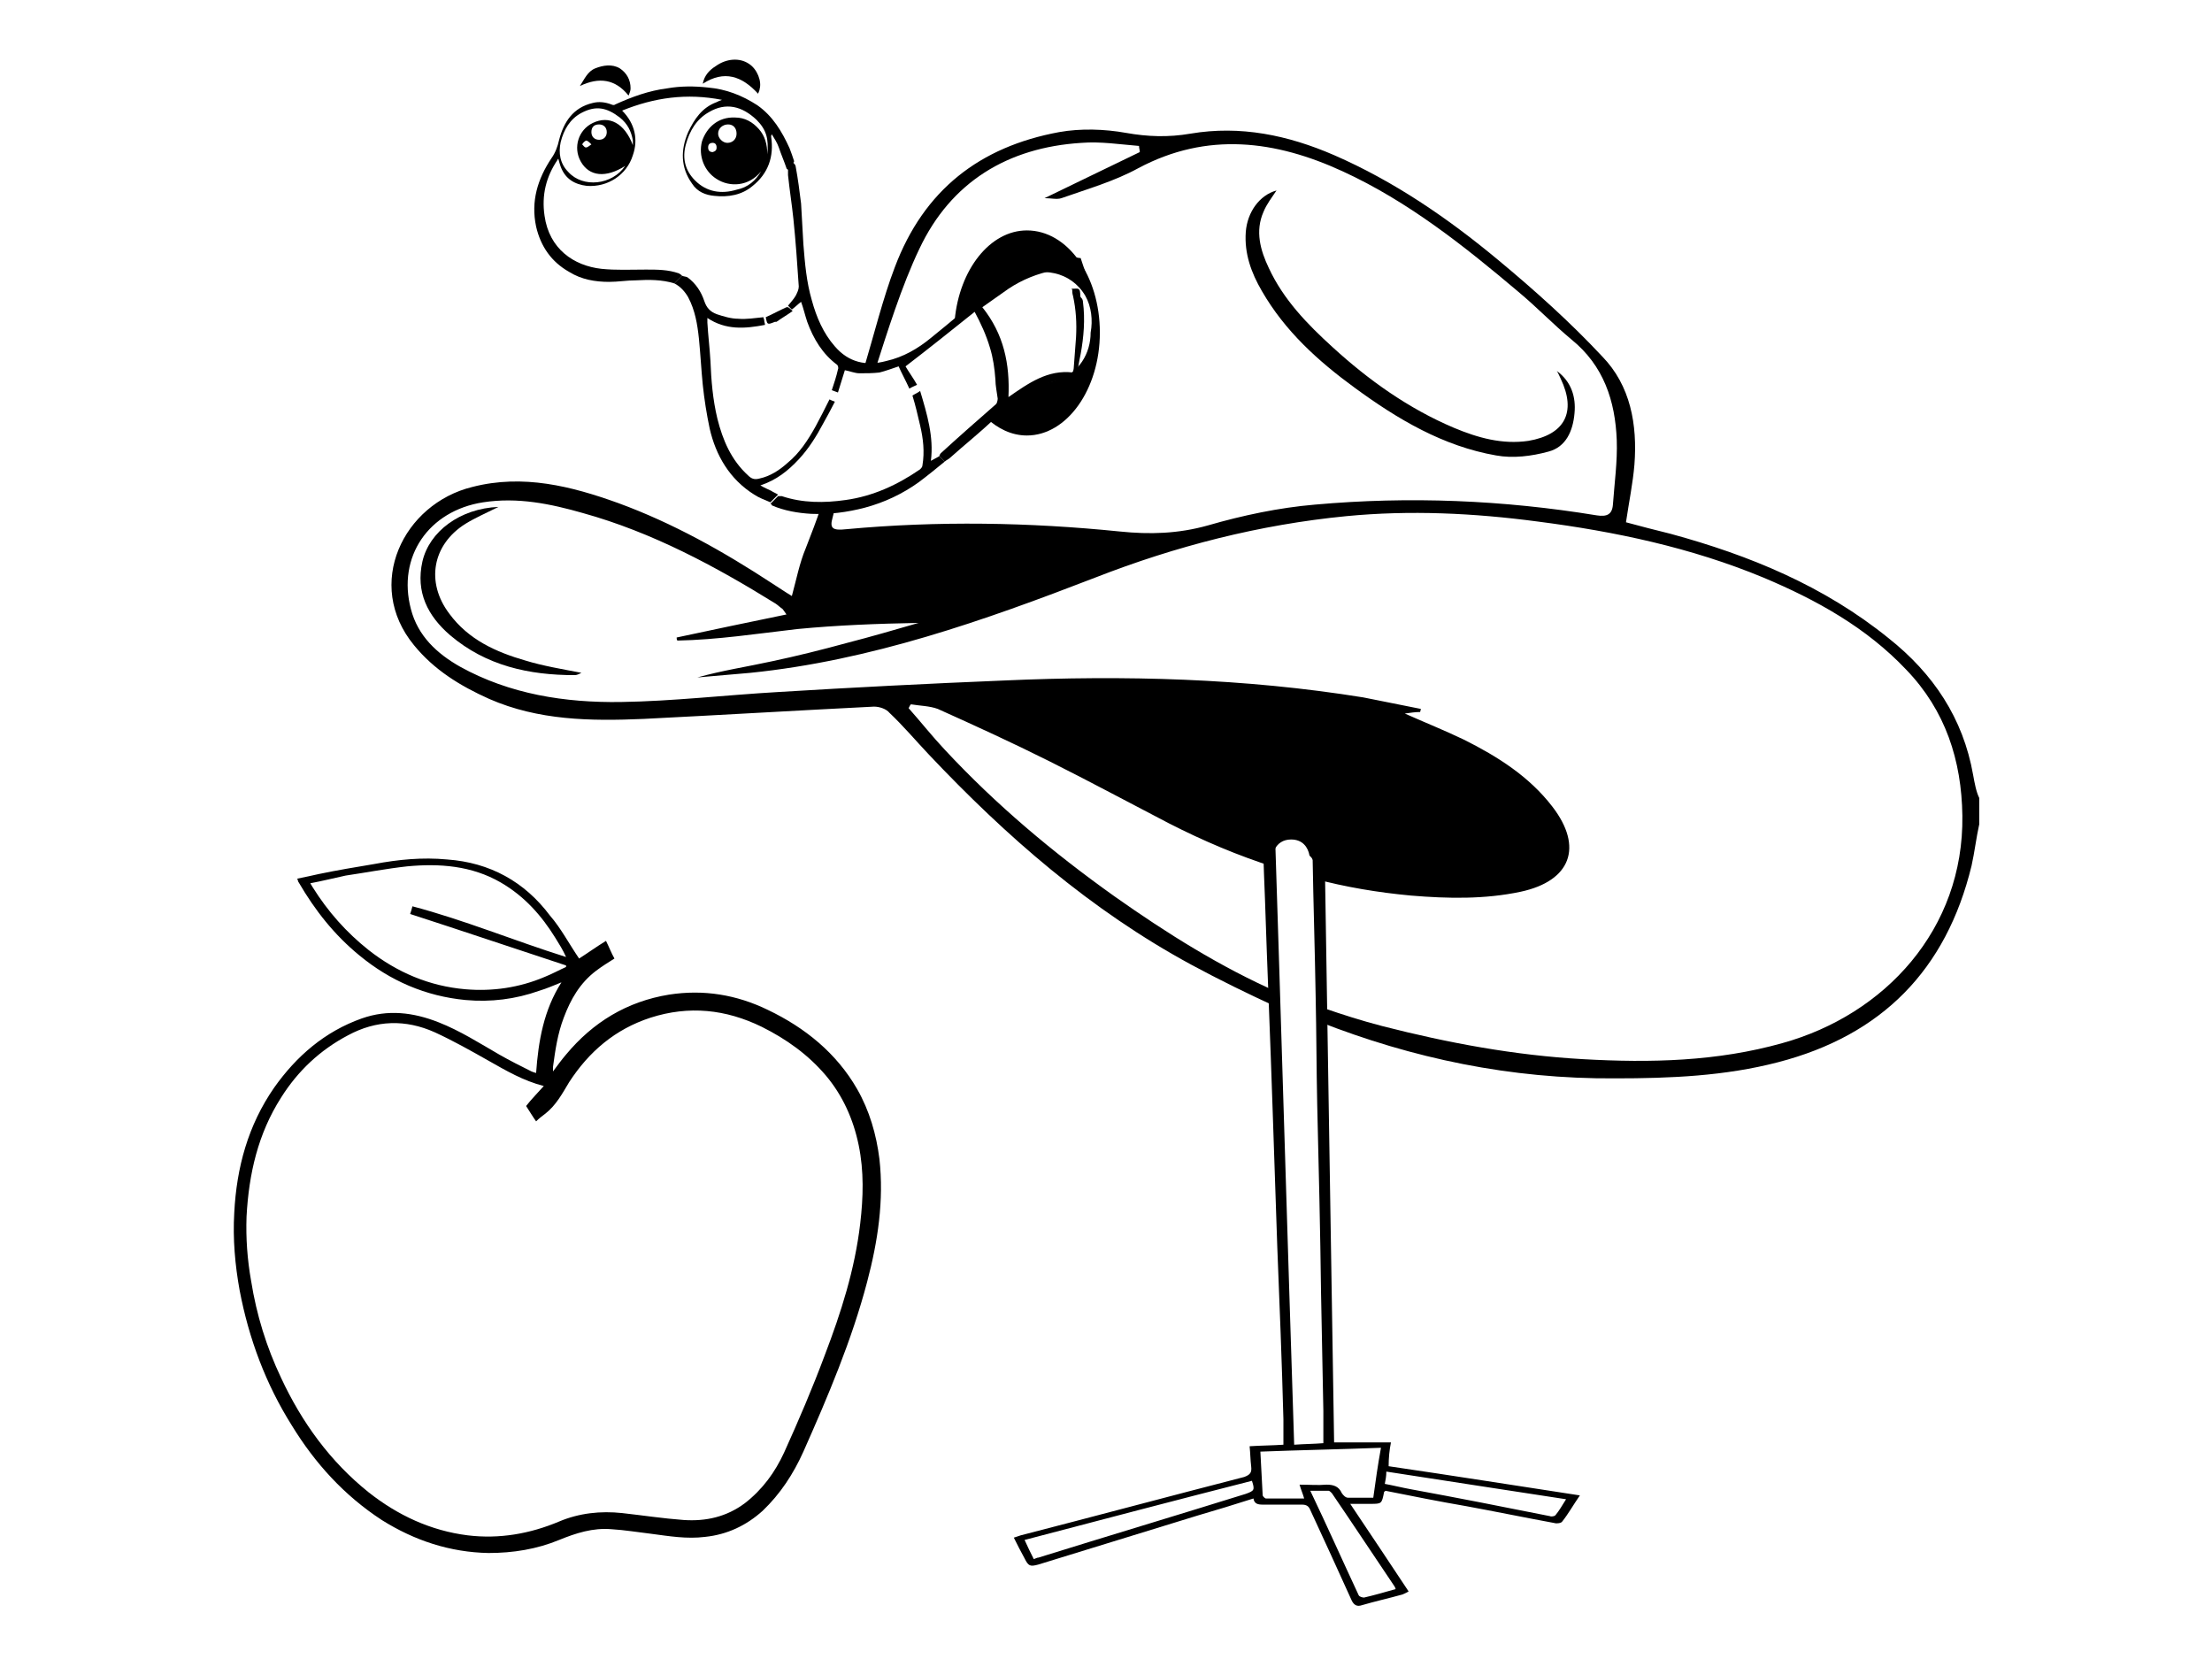 <?xml version="1.0" encoding="utf-8"?>
<!-- Generator: Adobe Illustrator 17.1.0, SVG Export Plug-In . SVG Version: 6.00 Build 0)  -->
<!DOCTYPE svg PUBLIC "-//W3C//DTD SVG 1.1//EN" "http://www.w3.org/Graphics/SVG/1.1/DTD/svg11.dtd">
<svg version="1.1" id="Layer_1" xmlns="http://www.w3.org/2000/svg" xmlns:xlink="http://www.w3.org/1999/xlink" x="0px" y="0px"
	 viewBox="0 0 288 216" enable-background="new 0 0 288 216" xml:space="preserve">
<g>
	<path d="M181.1,187.8h-7.4c-0.4-25-0.8-50-1.2-74.9c-0.6-0.3-1.1-0.7-1.6-1.3c0.1,6.1,0.3,12.2,0.4,18.3c0.1,4.6,0.1,9.3,0.2,13.9
		c0.2,8.2,0.4,16.4,0.5,24.6c0.1,5.1,0.2,10.2,0.3,15.3c0,1.4,0,2.7,0,4.2c-1.2,0.1-2.4,0.1-3.8,0.2c-0.9-27.6-1.7-55.1-2.6-82.8
		c-0.6-0.7-1.1-1.4-1.7-2.1c0.2,4.6,0.3,9.3,0.5,13.9c0.3,9.2,0.7,18.3,1,27.5c0.2,5.9,0.4,11.8,0.6,17.7c0.3,7.5,0.6,15,0.8,22.5
		c0,1.1,0,2.2,0,3.3c-1.4,0.1-2.9,0.1-4.4,0.2c0.1,1,0.1,1.8,0.2,2.6c0.1,0.8-0.1,1.1-0.9,1.4c-9.7,2.5-19.4,5.1-29.1,7.6
		c-0.3,0.1-0.6,0.2-0.9,0.3c0.5,1,0.9,1.8,1.4,2.7c0.5,1,0.7,1.1,1.8,0.8c6.9-2.1,13.9-4.3,20.8-6.4c2.4-0.7,4.7-1.4,7.2-2.2
		c0.1,0.7,0.6,0.8,1.2,0.8c1.7,0,3.4,0,5.1,0c0.6,0,0.9,0.2,1.1,0.7c1.8,3.9,3.6,7.8,5.4,11.8c0.3,0.6,0.7,0.8,1.3,0.6
		c1.7-0.5,3.5-0.9,5.3-1.4c0.2-0.1,0.5-0.2,0.8-0.4c-2.5-3.8-5-7.5-7.6-11.4c1,0,1.8,0,2.6,0c1.5,0,1.5,0,1.8-1.5
		c0-0.1,0.1-0.1,0.2-0.2c3.5,0.7,7,1.4,10.5,2c3.8,0.7,7.7,1.5,11.5,2.2c0.3,0.1,0.9,0,1-0.2c0.8-1,1.4-2.1,2.3-3.4
		c-8.5-1.3-16.7-2.6-24.9-3.8C180.8,189.8,180.9,188.8,181.1,187.8z M162.2,194.5c-9,2.8-18,5.5-27,8.3c-0.2,0-0.3,0.1-0.6,0.2
		c-0.4-0.8-0.8-1.6-1.2-2.5c9.9-2.6,19.8-5.2,29.6-7.7C163.4,194,163.3,194.1,162.2,194.5z M181.6,206.6c0,0.1,0.1,0.1,0.1,0.3
		c-1.4,0.4-2.8,0.8-4.1,1.1c-0.2,0-0.6-0.1-0.7-0.3c-2.1-4.5-4.1-9-6.3-13.6c0.9,0,1.6,0,2.4,0c0.1,0,0.3,0.2,0.4,0.3
		C176.2,198.5,178.9,202.6,181.6,206.6z M178.8,195c-1.1,0-2.2,0-3.3,0c-0.3,0-0.6-0.3-0.8-0.6c-0.4-0.9-1.1-1.1-2-1.1
		c-1.1,0.1-2.2,0-3.5,0c0.2,0.7,0.4,1.1,0.6,1.8c-1.7,0-3.3,0-5,0c-0.1,0-0.4-0.3-0.4-0.4c-0.1-1.9-0.2-3.7-0.3-5.7
		c5.2-0.2,10.4-0.3,15.7-0.5C179.4,190.7,179.1,192.8,178.8,195z M203.9,195.2c-0.5,0.8-0.9,1.5-1.4,2.1c-0.1,0.1-0.5,0.2-0.7,0.1
		c-6-1.2-12.1-2.4-18.1-3.5c-1.1-0.2-2.3-0.5-3.4-0.7c0.1-0.5,0.2-1,0.2-1.6C188.3,192.8,196,194,203.9,195.2z"/>
</g>
<g>
	<path d="M256.9,100.9c-1.3-7.4-5.2-13.2-11-17.8c-8.4-6.8-18.1-10.8-28.4-13.6c-2-0.5-4-1-5.8-1.5c0.4-2.7,0.9-5.1,1.1-7.5
		c0.4-5.2-0.5-10.3-4.2-14.1c-4.2-4.5-8.9-8.7-13.6-12.6c-6.5-5.4-13.5-10.2-21.3-13.6c-6-2.6-12.2-3.9-18.7-2.8
		c-2.9,0.5-5.6,0.4-8.4-0.1c-2.8-0.5-5.9-0.6-8.7-0.1c-10.3,1.9-17.6,7.5-21.4,17.6c-1.5,3.9-2.8,9.1-4,13.1c0.2,0,0.3,0.1,0.5,0.1
		c0.3,0.1,0.6,0.2,0.9,0.3c1.6-5,3.5-11.1,5.8-15.9c4.1-8.7,11.5-13.2,21.1-13.8c2.5-0.2,5,0.2,7.5,0.4c0,0.3,0.1,0.5,0.1,0.8
		c-4.1,2-8.1,3.9-12.4,6c0.9,0,1.6,0.2,2.2,0c3.4-1.2,6.9-2.2,10-3.9c9-4.8,17.9-3.6,26.6,0.4c8.5,3.9,15.8,9.7,22.9,15.7
		c2.4,2,4.5,4.2,6.9,6.2c4.2,3.4,5.7,8,5.9,13.1c0.1,2.8-0.3,5.6-0.5,8.4c-0.1,1.3-0.8,1.6-2.1,1.4c-12.2-2-24.4-2.5-36.7-1.4
		c-4.7,0.4-9.4,1.4-13.9,2.7c-3.9,1.1-7.6,1.2-11.5,0.8c-11.8-1.2-23.7-1.4-35.6-0.3c-1.8,0.2-2.2-0.1-1.8-1.5
		c0.1-0.4,0.2-0.9,0.4-1.3c-0.1,0-0.1,0-0.2,0c-0.6,0.1-1.2,0-1.7-0.1c-0.6,1.8-1.3,3.6-2,5.4c-0.8,1.9-1.2,4-1.8,6.2
		c-1-0.6-1.7-1.1-2.5-1.6c-6.4-4.2-13-7.9-20.1-10.5c-6.1-2.2-12.4-3.8-19-2.1c-9,2.2-14.1,12.7-7.6,20.6c2.6,3.2,6,5.3,9.8,7
		c6.4,2.8,13.2,2.9,20.1,2.6c10-0.5,20-1.1,30-1.6c0.7,0,1.6,0.3,2,0.8c1.8,1.7,3.4,3.6,5.1,5.4c10.1,10.7,21.1,20.3,34.2,27.4
		c3.7,2,7.4,3.8,11.1,5.5c-0.2-0.6-0.1-1.3,0.2-1.9c-7.5-3.3-14.5-7.7-21.3-12.5c-8-5.7-15.4-11.9-22.1-19.1
		c-1.6-1.7-3.1-3.6-4.7-5.4c0.1-0.2,0.2-0.4,0.3-0.5c1.2,0.2,2.4,0.2,3.5,0.6c4.9,2.2,9.7,4.4,14.5,6.8c5.2,2.6,10.4,5.4,15.6,8.1
		c4.5,2.3,9,4.2,13.7,5.7c-0.6-1.5,0.1-3.6,2.2-3.6c1.5,0,2.2,1,2.4,2.1c0.8,0.7,1,2,0.6,3c4.1,1.1,8.3,1.8,12.6,2.2
		c4.8,0.4,9.6,0.5,14.3-0.5c6.5-1.4,8.2-5.8,4.1-11.1c-3-3.9-7.1-6.5-11.5-8.7c-2.5-1.2-5-2.2-7.7-3.4c0.7-0.1,1.4-0.2,2-0.2
		l0.1-0.4c-2.5-0.5-5-1-7.5-1.5c-15.5-2.5-31.1-2.9-46.8-2.2c-9.8,0.4-19.6,0.9-29.4,1.5c-6.9,0.4-13.7,1.2-20.5,1.3
		c-7.2,0.1-14.4-1-20.9-4.6c-3-1.7-5.5-4-6.4-7.5c-1.8-6.8,2.3-12.8,9.4-13.9c4.5-0.7,8.8,0.2,13,1.4c9,2.5,17.2,6.9,25.1,11.8
		c0.3,0.2,0.6,0.5,0.9,0.7c0.1,0.1,0.2,0.3,0.5,0.7c-4.9,1-9.6,2-14.3,3c0,0.1,0,0.3,0.1,0.4c5.2-0.1,10.4-0.9,15.6-1.5
		c5.2-0.5,10.4-0.7,15.8-0.8c-3.1,0.9-6.2,1.8-9.3,2.6c-3.3,0.9-6.5,1.7-9.8,2.4c-3.2,0.7-6.5,1.2-9.7,2.1c2.3-0.2,4.6-0.4,6.9-0.6
		c15.7-1.6,30.4-6.8,44.9-12.4c10.5-4.1,21.4-6.9,32.7-8c8.3-0.8,16.6-0.4,24.9,0.7c10.1,1.3,20,3.4,29.4,7.3
		c6.9,2.9,13.4,6.5,18.6,12c5.1,5.3,7.2,11.8,7.3,19c0.2,14.8-10.1,25.9-23.4,29.6c-8.5,2.4-17.2,2.6-26,2.1
		c-8.9-0.5-17.5-2.1-26.1-4.3c-2.7-0.7-5.2-1.5-7.8-2.4c0,0.1,0,0.1,0,0.2v0.1c0,0,0,0,0,0c0,0.2,0,0.4-0.1,0.7
		c0,0.3-0.2,0.6-0.4,0.8c12.2,4.8,25,7.5,38.6,7.4c7.2,0,14.3-0.3,21.2-2.1c13.5-3.5,21.9-12,25.2-25.6c0.4-1.8,0.6-3.6,1-5.4v-3.4
		C257.3,103.1,257.1,102,256.9,100.9z"/>
	<path d="M64.9,66c-1.6,0.8-3,1.4-4.3,2.2c-4.3,2.7-5.2,7.6-2.1,11.7c2.5,3.4,6.1,5,9.9,6.1c2.3,0.7,4.7,1.1,7.3,1.6
		c-0.4,0.2-0.6,0.3-0.9,0.3c-5.9,0-11.5-1.2-16.2-5.2c-2.9-2.5-4.5-5.6-3.6-9.6C55.9,69.2,59.9,66.2,64.9,66z"/>
	<path d="M202.7,48.3c1.9,1.4,2.5,3.4,2.3,5.5c-0.2,2.3-1.1,4.4-3.4,5c-2.2,0.6-4.6,0.9-6.8,0.5c-6.9-1.2-12.8-4.7-18.4-8.8
		c-4.8-3.5-9.1-7.4-12.1-12.6c-1.4-2.4-2.3-4.9-2.1-7.7c0.2-2.6,1.8-4.8,4-5.4c-0.6,0.9-1.3,1.8-1.7,2.8c-1.1,2.5-0.4,5,0.7,7.3
		c1.9,4.1,5,7.3,8.3,10.3c4.7,4.3,9.9,8,15.8,10.5c3.1,1.3,6.3,2.2,9.7,1.7c4.7-0.8,6.3-3.7,4.2-8.1C203,48.9,202.9,48.6,202.7,48.3
		z"/>
</g>
<g>
	<path d="M141.5,49.4c-0.4-0.3-0.8-0.5-1.3-0.7c0.2-0.9,0.3-1.7,0.5-2.6c0.4-2.2,0.6-4.5,0.3-6.8c0-0.2-0.1-0.4-0.2-0.5
		c-0.4-0.4-0.8-0.8-1.2-1.2c0,0.3,0,0.6,0.1,0.9c0.4,1.8,0.5,3.6,0.4,5.4c-0.1,1.3-0.2,2.7-0.3,4c0,0.2-0.1,0.4-0.1,0.6
		c-3.3-0.4-5.8,1.4-8.4,3.2c0.2-4.3-0.6-8.2-3.4-11.7c1.1-0.8,2.3-1.6,3.4-2.4c1.8-1.2,3.8-2,5.9-2.4c0.3-0.1,0.6-0.1,0.9-0.1
		c0.4,0,0.7,0,0.9,0.5c0.1,0.2,0.7,0.3,1,0.5c0-0.1,0.1-0.1,0.1-0.2c-0.1-0.2-0.2-0.4-0.4-0.7c0.6,0,1.1,0.1,1.6,0.2
		c-0.2-0.6-0.4-1.2-0.6-1.8c-0.3,0-0.5-0.1-0.8-0.1c-1.6-0.1-3.1,0.2-4.6,0.7c-2.4,0.8-4.5,2.1-6.5,3.6c-2.6,2-5.1,4.2-7.6,6.2
		c-1.7,1.4-3.6,2.5-5.8,3c-2.6,0.7-4.9,0.2-6.7-1.9c-1.5-1.7-2.4-3.8-3-6c-0.7-2.4-0.9-4.8-1.1-7.3c-0.1-1.7-0.2-3.5-0.3-5.3
		c-0.2-1.6-0.4-3.2-0.7-4.8c0-0.2-0.2-0.4-0.3-0.5c-0.2,0.2-0.5,0.5-0.7,0.7c0,0.3,0,0.6,0,0.9c0.2,1.9,0.5,3.8,0.7,5.7
		c0.3,2.9,0.5,5.8,0.7,8.8c0,0.4-0.2,0.8-0.4,1.2c-0.3,0.5-0.6,0.8-1,1.3c0.2,0.2,0.4,0.4,0.5,0.5c0.4-0.3,0.8-0.7,1.2-1
		c0.3,0.8,0.5,1.7,0.8,2.6c0.8,2.2,2,4.2,3.9,5.6c0.1,0.1,0.2,0.4,0.1,0.6c-0.2,0.9-0.5,1.8-0.8,2.7c0.3,0.1,0.5,0.2,0.8,0.3
		c0.3-1,0.6-1.9,0.9-2.9c0.6,0.1,1.3,0.4,1.9,0.4c0.9,0,1.7,0,2.6-0.1c0.8-0.2,1.6-0.5,2.5-0.8c0.4,0.9,0.9,1.8,1.4,2.9
		c0.3-0.2,0.6-0.3,1-0.5c-0.5-0.9-1.1-1.7-1.5-2.4c3-2.3,6-4.7,9-7.1c0.8,1.5,1.5,3,2,4.7c0.4,1.3,0.6,2.7,0.7,4.1
		c0,0.8,0.2,1.7,0.3,2.5c0,0.2-0.1,0.6-0.2,0.7c-2.4,2.1-4.8,4.2-7.2,6.4c-0.1,0.1-0.2,0.3-0.2,0.4c0.2,0.2,0.4,0.4,0.7,0.7
		c0.2-0.2,0.5-0.3,0.7-0.5c1.9-1.7,3.9-3.3,5.7-5c1.6-1.4,3.2-2.8,5.1-3.8c1.2-0.7,2.5-1.2,3.9-1.3c1.1-0.1,2.1,0.2,2.9,0.8
		C141.3,50,141.4,49.7,141.5,49.4z"/>
	<path d="M103.3,21.4c-0.2,0.2-0.5,0.5-0.7,0.7c-0.1-0.1-0.2-0.1-0.2-0.2c-0.3-0.9-0.7-1.8-1-2.7c-0.2-0.6-0.6-1.2-0.9-1.7
		c-0.1,0.1-0.1,0.2-0.1,0.3c0.4,2.6-0.4,4.8-2.4,6.4c-1.4,1.2-3.2,1.5-5,1.3c-1.1-0.1-2.2-0.5-2.9-1.6c-1.5-2.1-1.5-4.4-0.5-6.7
		c0.8-1.7,1.8-3.2,3.7-3.9c0.2-0.1,0.4-0.2,0.7-0.3c-4.6-0.9-8.8-0.3-13,1.4c1.7,1.7,2.1,3.8,1.4,5.8c-0.8,2.6-3.3,4.2-6,4
		c-1.6-0.2-2.8-0.9-3.4-2.5c-0.1-0.3-0.2-0.6-0.3-1c-0.1,0-0.1,0-0.1,0.1c-1.5,2.2-2.1,4.6-1.7,7.3c0.6,4.3,3.8,6.5,7.4,6.9
		c1.9,0.2,3.8,0.1,5.8,0.1c1.5,0,2.9,0,4.3,0.5c0.2,0.1,0.3,0.2,0.4,0.3c-0.3,0.3-0.6,0.6-1,1c-1.6-0.5-3.3-0.5-5-0.4
		c-1.2,0-2.3,0.2-3.5,0.2c-1.8,0-3.6-0.3-5.2-1.3c-2.3-1.3-3.7-3.3-4.3-5.9c-0.7-3.3,0.2-6.2,2-8.9c0.5-0.7,0.8-1.5,1-2.4
		c0.6-2.3,1.8-4.2,4.4-4.8c0.8-0.2,1.6-0.1,2.4,0.2c0.2,0.1,0.4,0.1,0.5,0c2.2-1,4.4-1.8,6.8-2.1c1.7-0.3,3.5-0.3,5.3-0.1
		c2.3,0.2,4.4,1,6.4,2.3c2,1.4,3.2,3.4,4.2,5.6c0.2,0.5,0.4,1.1,0.6,1.7C103.3,21.1,103.3,21.3,103.3,21.4z M99.1,22.3
		c-1.6,2-4.1,2.1-5.8,1c-1.6-1-2.4-3-1.9-4.9c0.6-1.8,2.1-3.2,4.3-3.1c1.3,0,2.3,0.6,3.1,1.5c0.8,0.9,1.1,2,1.1,3.3
		c0.2-2-0.1-3.2-1.4-4.5c-1.9-1.8-4-2.3-6.2-1c-1.6,0.9-2.5,2.4-3,4.2c-0.5,1.8-0.1,3.4,1.2,4.7c1.5,1.5,3.4,1.8,5.4,1.2
		C97.4,24.4,98.4,23.5,99.1,22.3z M81.4,21.6c-2.5,1.6-4.7,1.4-5.8-0.6c-1-1.8-0.3-4.1,1.6-5c2.1-1,4.1,0,5.2,2.9c0-0.3,0-0.4,0-0.6
		c-0.2-1.2-0.7-2.2-1.7-3c-1.7-1.3-3.1-1.6-5-0.6c-1.5,0.8-2.3,2.2-2.7,3.8c-0.3,1.4-0.1,2.8,1,3.9C75.9,24.5,79.7,24.1,81.4,21.6z
		 M95.9,17.4c0-0.7-0.4-1.2-1.1-1.2c-0.7,0-1.3,0.5-1.3,1.2c0,0.6,0.6,1.2,1.2,1.2C95.4,18.6,95.9,18.1,95.9,17.4z M77,17.2
		c0,0.6,0.4,1,1,1c0.6,0,1-0.4,1-1c0-0.6-0.4-1-1-1C77.3,16.2,77,16.6,77,17.2z M93.3,19.2c0-0.4-0.2-0.6-0.5-0.6
		c-0.4,0-0.6,0.2-0.6,0.6c0,0.4,0.2,0.6,0.6,0.6C93.1,19.7,93.3,19.6,93.3,19.2z M77,18.8c-0.3-0.3-0.5-0.5-0.7-0.5
		c-0.2,0.1-0.4,0.3-0.5,0.5c0.2,0.2,0.3,0.4,0.5,0.4C76.5,19.2,76.7,19,77,18.8z"/>
	<path d="M87.8,36.9c0.3-0.3,0.6-0.6,1-1c0.2,0.1,0.5,0.1,0.7,0.2c1.1,0.8,1.8,1.9,2.2,3.1c0.3,0.9,0.8,1.4,1.6,1.7
		c0.9,0.3,1.9,0.6,2.8,0.6c1.1,0.1,2.2-0.1,3.3-0.2c0,0.1,0.1,0.3,0.1,0.4c0,0.2,0.1,0.4,0.1,0.6c-2.6,0.5-5.1,0.7-7.5-0.9
		c0,0.2,0,0.4,0,0.6c0.1,1.7,0.3,3.3,0.4,5c0.1,2.5,0.3,5,0.9,7.5c0.7,2.8,1.8,5.4,4,7.4c0.4,0.4,0.8,0.6,1.5,0.4
		c1.4-0.3,2.6-1.1,3.6-2c1.6-1.3,2.7-3,3.7-4.8c0.6-1.1,1.2-2.3,1.8-3.5c0.2,0.1,0.4,0.2,0.7,0.3c-0.5,1-1,1.9-1.5,2.8
		c-0.9,1.7-1.9,3.3-3.2,4.7c-1.4,1.5-2.9,2.7-5,3.4c0.5,0.3,1,0.5,1.4,0.7c0.3,0.2,0.6,0.3,0.9,0.5c-0.3,0.3-0.7,0.7-1,1
		c-0.7-0.3-1.5-0.6-2.1-1c-3.2-2-5-5.1-5.8-8.6c-0.4-1.9-0.7-3.8-0.9-5.7c-0.2-2-0.3-4-0.5-6c-0.2-1.9-0.5-3.7-1.4-5.4
		C89.2,38,88.6,37.3,87.8,36.9z"/>
	<path d="M100.3,65.6c0.3-0.3,0.7-0.7,1-1c0.2,0,0.4,0,0.5,0c2.7,0.9,5.5,0.9,8.3,0.5c3.6-0.5,6.8-2,9.7-4c0.1-0.1,0.3-0.3,0.3-0.5
		c0.3-1.8,0.1-3.5-0.3-5.2c-0.3-1.3-0.6-2.6-1-3.9c0.3-0.2,0.6-0.3,1-0.6c0.9,3,1.8,6,1.4,9.1c0.4-0.2,0.7-0.4,1.1-0.6
		c0.2,0.2,0.4,0.4,0.7,0.7c-1.1,0.9-2.2,1.8-3.4,2.7c-2.1,1.5-4.4,2.6-7,3.3c-2.3,0.6-4.6,0.9-7,0.8c-1.7-0.1-3.5-0.4-5.1-1.1
		C100.5,65.7,100.4,65.6,100.3,65.6z"/>
	<path d="M98.7,12.2c-2.1-2.3-4.4-3.1-7.2-1.3c0.2-1.1,0.9-1.8,1.7-2.3c1.4-1,3.1-1.1,4.3-0.3c1.1,0.7,1.7,2.3,1.4,3.3
		C98.9,11.8,98.8,11.9,98.7,12.2z"/>
	<path d="M81.8,12.4c-1.7-2.1-3.8-2.4-6.3-1.2c0.6-0.9,1-1.9,2-2.3c1-0.4,2.2-0.6,3.2,0c0.9,0.6,1.4,1.5,1.4,2.6
		c0,0.3-0.1,0.5-0.2,0.8C81.9,12.4,81.9,12.4,81.8,12.4z"/>
	<path d="M103.2,40.5c-0.7,0.5-1.4,0.9-2.1,1.4c0,0-0.1,0-0.2,0c-1,0.4-1,0.4-1.2-0.6c0.9-0.4,1.8-0.9,2.7-1.3c0.1,0,0.1,0,0.2,0
		C102.8,40.1,103,40.3,103.2,40.5z"/>
	<path d="M139.5,37.6c0.4,0,0.9-0.1,1,0.1c0.2,0.2,0.1,0.7,0.2,1.1C140.3,38.4,139.9,38,139.5,37.6z"/>
</g>
<path d="M133.7,30c-4.8,0-8.8,5.1-9.4,11.7c1.2-0.7,2.4-1.4,3.5-2.3c0.2-0.2,0.8-0.7,0.9-0.7c0.6-0.5,1.2-0.9,1.8-1.4
	c0.6-0.4,1.2-0.8,1.9-1.1c3.2-1.5,7-0.9,8.9,2.3c0.8,1.4,1,3.2,0.7,4.8c0,2.7-1.5,5.3-4.4,6.2c-0.7,0.2-1.4,0.4-2.2,0.4
	c-0.4,0.3-0.8,0.6-1.2,0.8c-1.8,1.2-3.7,2.3-5.5,3.5c-0.1,0.1-0.2,0.1-0.3,0.2c1.5,1.4,3.3,2.3,5.3,2.3c5.2,0,9.5-6,9.5-13.4
	S139,30,133.7,30z"/>
<g>
	<path d="M75.4,124.8c1.1-0.7,2.2-1.5,3.5-2.3c0.4,0.8,0.7,1.6,1.1,2.3c-0.8,0.5-1.6,1-2.4,1.6c-2.1,1.6-3.3,3.7-4.2,6.1
		c-0.8,2.1-1.1,4.2-1.4,6.4c0,0.2,0,0.3,0,0.6c0.6-0.8,1.1-1.5,1.7-2.2c3.5-4.2,7.9-6.9,13.4-7.8c4.5-0.7,8.8,0,12.9,2
		c4.8,2.3,8.9,5.6,11.6,10.3c1.6,2.8,2.5,5.9,2.9,9.1c0.6,5.4-0.2,10.7-1.6,16c-2,7.6-5.1,14.9-8.3,22.1c-1.3,2.9-3,5.5-5.3,7.7
		c-2.1,1.9-4.6,3.1-7.5,3.4c-2.4,0.3-4.7-0.1-7-0.4c-1.7-0.2-3.5-0.5-5.2-0.6c-2.4-0.2-4.6,0.5-6.8,1.4c-2.9,1.2-6,1.7-9.2,1.7
		c-5-0.1-9.6-1.6-13.9-4.3c-4.9-3.2-8.7-7.4-11.7-12.3c-3.4-5.4-5.6-11.3-6.8-17.6c-0.6-3.3-0.9-6.7-0.7-10.1
		c0.3-5.9,1.8-11.4,5.2-16.3c2.9-4.1,6.6-7.3,11.4-9c3.4-1.2,6.7-0.8,10,0.5c2.8,1.1,5.3,2.7,7.9,4.2c1.4,0.8,2.8,1.5,4.2,2.2
		c0.2,0.1,0.3,0.1,0.6,0.2c0.3-4.2,1-8.2,3.3-11.8c-1,0.4-1.9,0.8-2.9,1.1c-3.1,1.1-6.3,1.5-9.6,1.2c-5.2-0.5-9.8-2.5-13.8-5.8
		c-3.3-2.7-5.8-5.9-7.9-9.5c-0.1-0.1-0.1-0.3-0.2-0.5c1-0.2,1.9-0.4,2.8-0.6c2.4-0.5,4.8-0.9,7.2-1.3c3.2-0.6,6.3-0.9,9.5-0.6
		c5.6,0.4,10.1,2.9,13.4,7.3C73,120.8,74.1,122.9,75.4,124.8z M70.8,141.4c-2.7-0.7-4.9-2-7.2-3.3c-2.3-1.3-4.6-2.6-7-3.7
		c-3.8-1.7-7.6-1.6-11.3,0.4c-3.6,1.9-6.5,4.6-8.7,8.1c-3,4.7-4.2,9.9-4.5,15.5c-0.1,2.8,0.1,5.6,0.6,8.4c0.7,4.4,2,8.6,3.9,12.6
		c2.7,5.8,6.4,10.9,11.4,14.9c3.8,3,8.1,5,12.9,5.6c4.1,0.5,8.1-0.2,11.9-1.8c2.6-1.1,5.4-1.4,8.2-1.1c2.7,0.3,5.3,0.7,8,0.9
		c2.9,0.2,5.6-0.4,8-2.2c2.3-1.8,3.9-4,5.1-6.6c1.9-4.2,3.7-8.4,5.3-12.7c2.1-5.5,3.9-11.1,4.6-17.1c0.4-3.4,0.5-6.8-0.2-10.2
		c-0.7-3.4-2.1-6.5-4.3-9.1c-2.3-2.7-5.1-4.7-8.3-6.3c-4.7-2.3-9.5-2.8-14.5-1.2c-4.6,1.5-8,4.4-10.6,8.4c-0.9,1.5-1.7,3-3.1,4.1
		c-0.4,0.3-0.8,0.6-1.2,1c-0.5-0.7-0.9-1.4-1.3-2C69.2,143.1,70,142.3,70.8,141.4z M40.4,115c0.1,0.2,0.2,0.3,0.3,0.5
		c2,3.2,4.4,5.9,7.3,8.2c3.7,2.9,7.9,4.7,12.6,5.1c3.5,0.3,7-0.2,10.3-1.6c1-0.4,1.9-0.9,2.8-1.3c0-0.1,0-0.1,0-0.2
		c-6.7-2.2-13.5-4.5-20.3-6.7c0.1-0.3,0.2-0.6,0.3-1c6.8,1.8,13.3,4.5,20,6.6c-0.4-0.9-0.9-1.7-1.4-2.5c-1.8-2.9-4-5.4-7.1-7.2
		c-3.8-2.2-8-2.5-12.2-2.1c-2.7,0.3-5.3,0.8-8,1.2C43.6,114.3,42,114.7,40.4,115z"/>
</g>
</svg>
